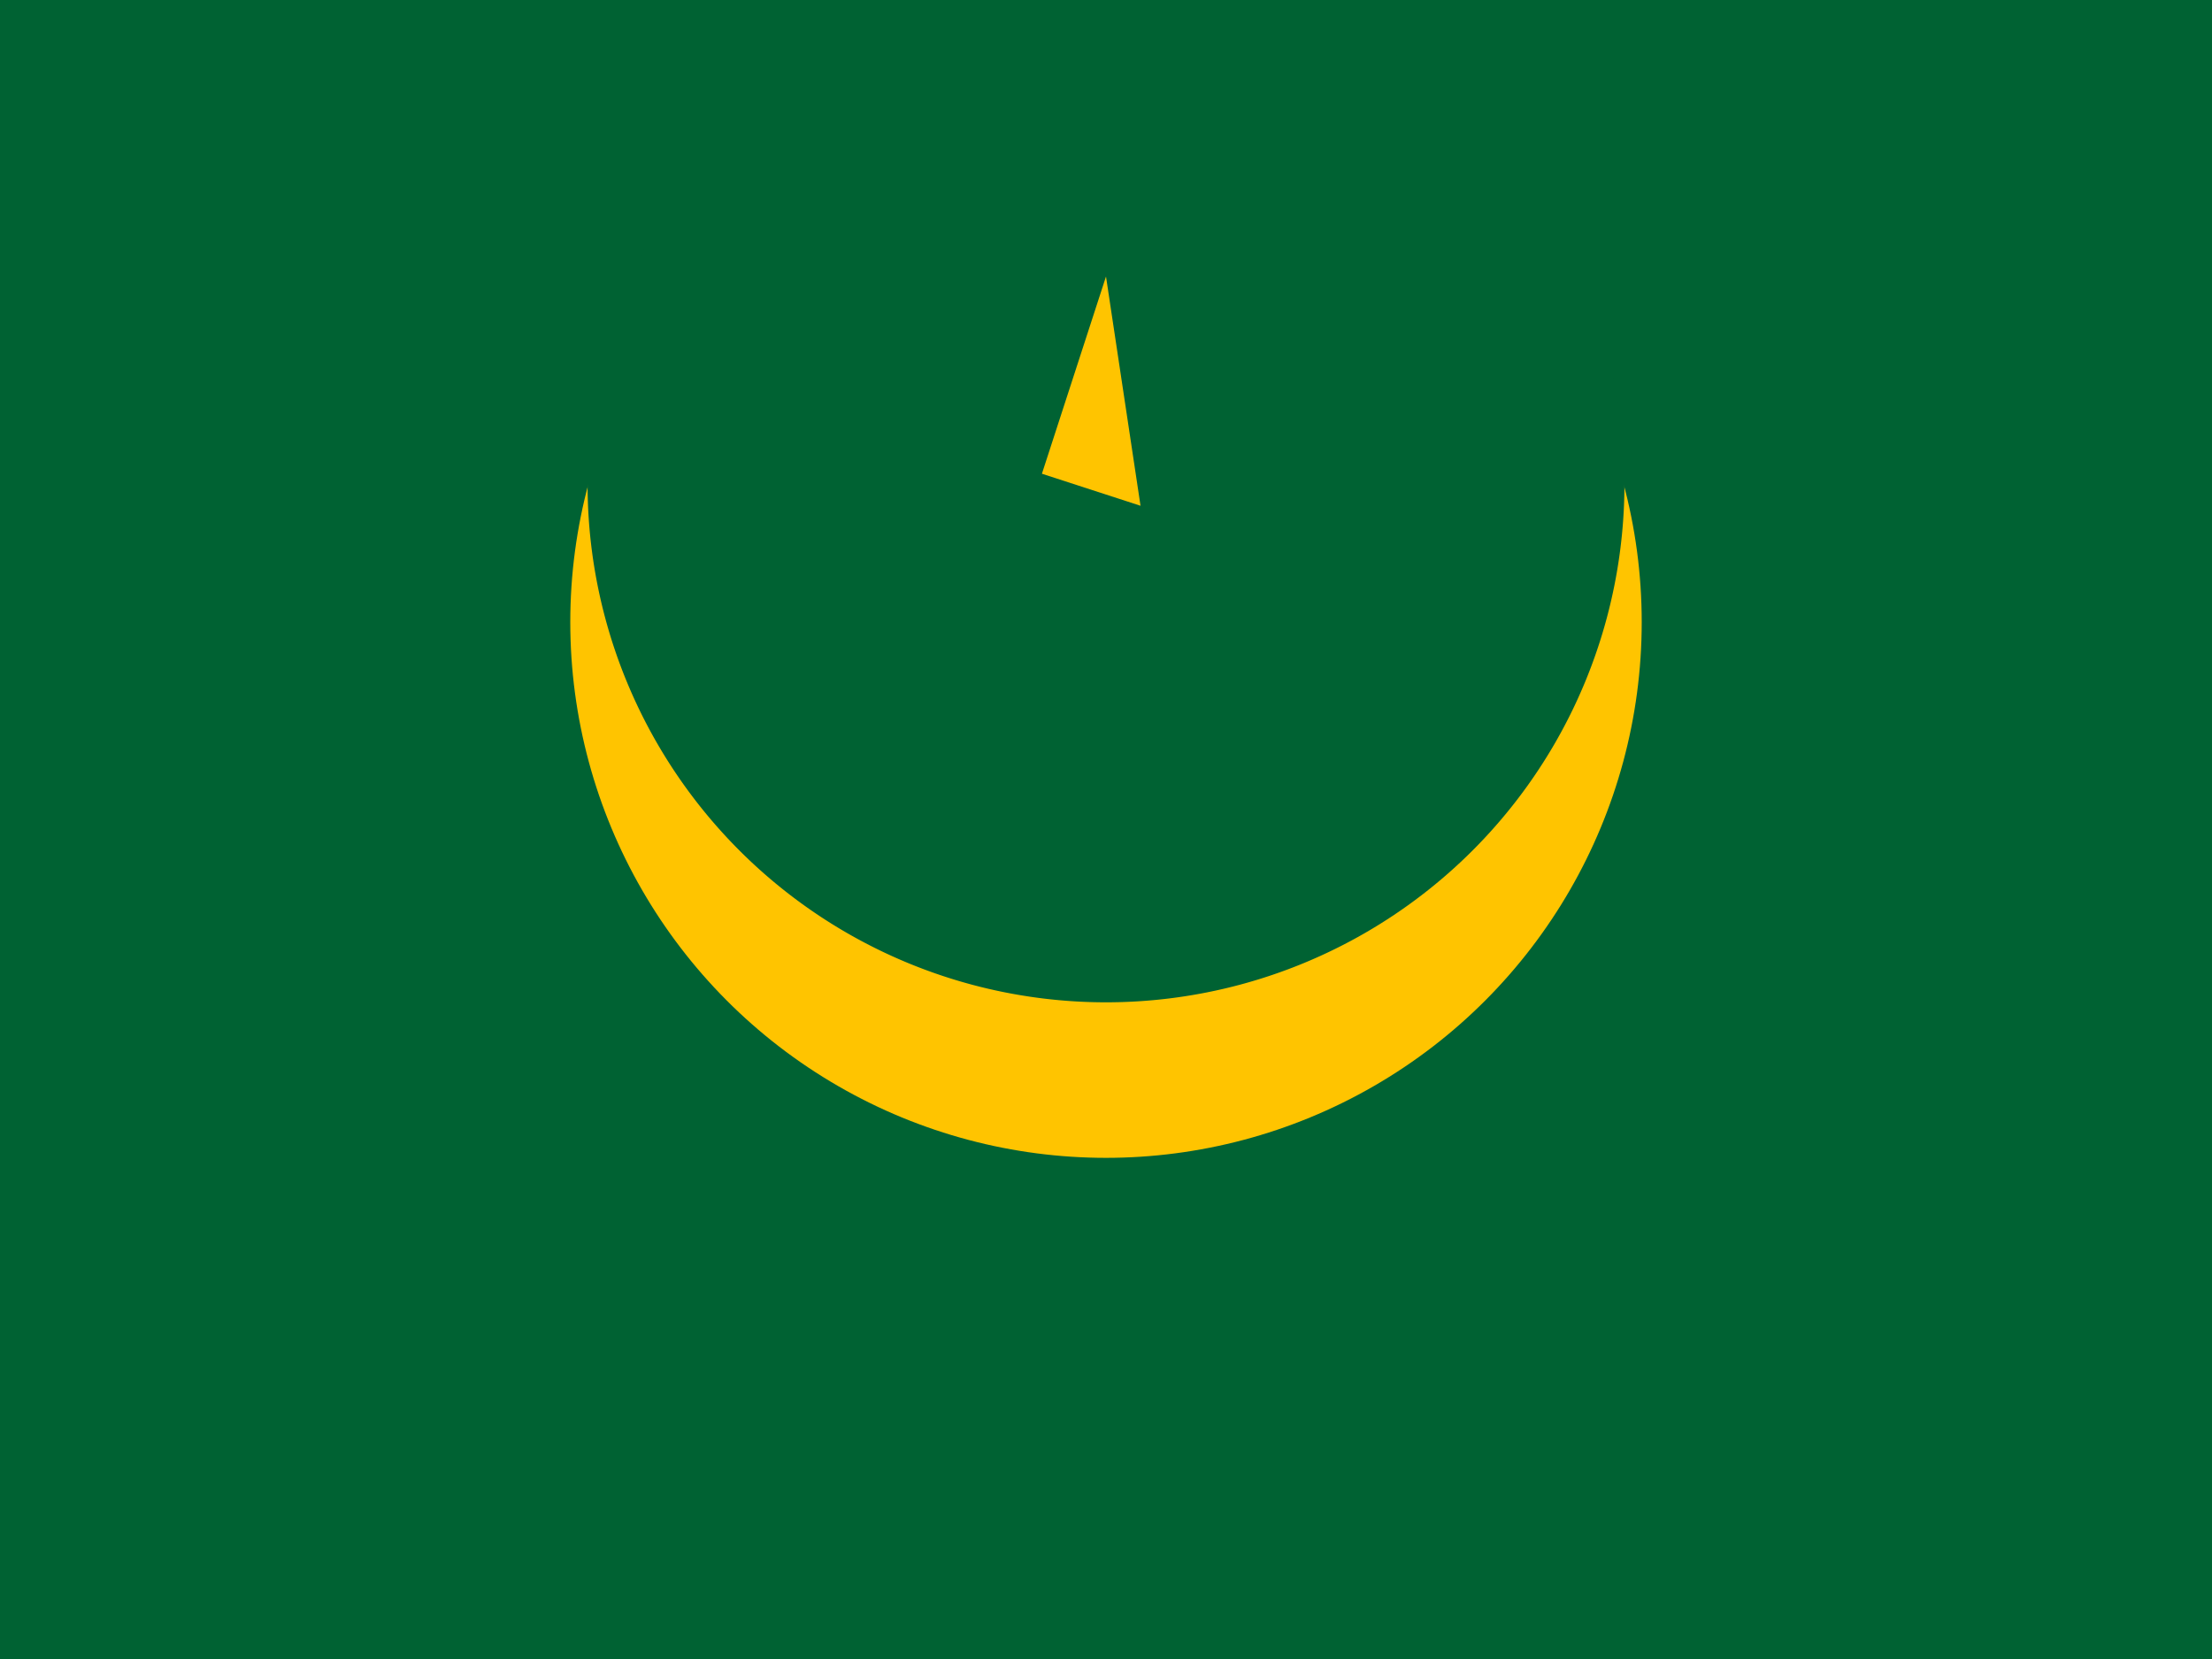 <svg xmlns="http://www.w3.org/2000/svg" xmlns:xlink="http://www.w3.org/1999/xlink" version="1" viewBox="0 0 640 480"><g><path fill="#006233" d="M0 0h640v480H0z"/><circle cx="320" cy="180" r="155" fill="#ffc400"/><path fill="#006233" d="M243.425 11.216A150 150 0 0 0 170 140a150 150 0 0 0 150 150 150 150 0 0 0 150-150 150 150 0 0 0-73.433-128.784H243.425z"/><g transform="matrix(5 0 0 5 320 140)"><path fill="#ffc400" d="M0-12L-3.708-.587l5.706 1.854"/><use xlink:href="#a" transform="scale(-1 1)"/></g><use xlink:href="#b" transform="rotate(72 320 140)"/><use xlink:href="#b" transform="rotate(144 320 140)"/><use xlink:href="#b" transform="rotate(-144 320 140)"/><use xlink:href="#b" transform="rotate(-72 320 140)"/></g></svg>